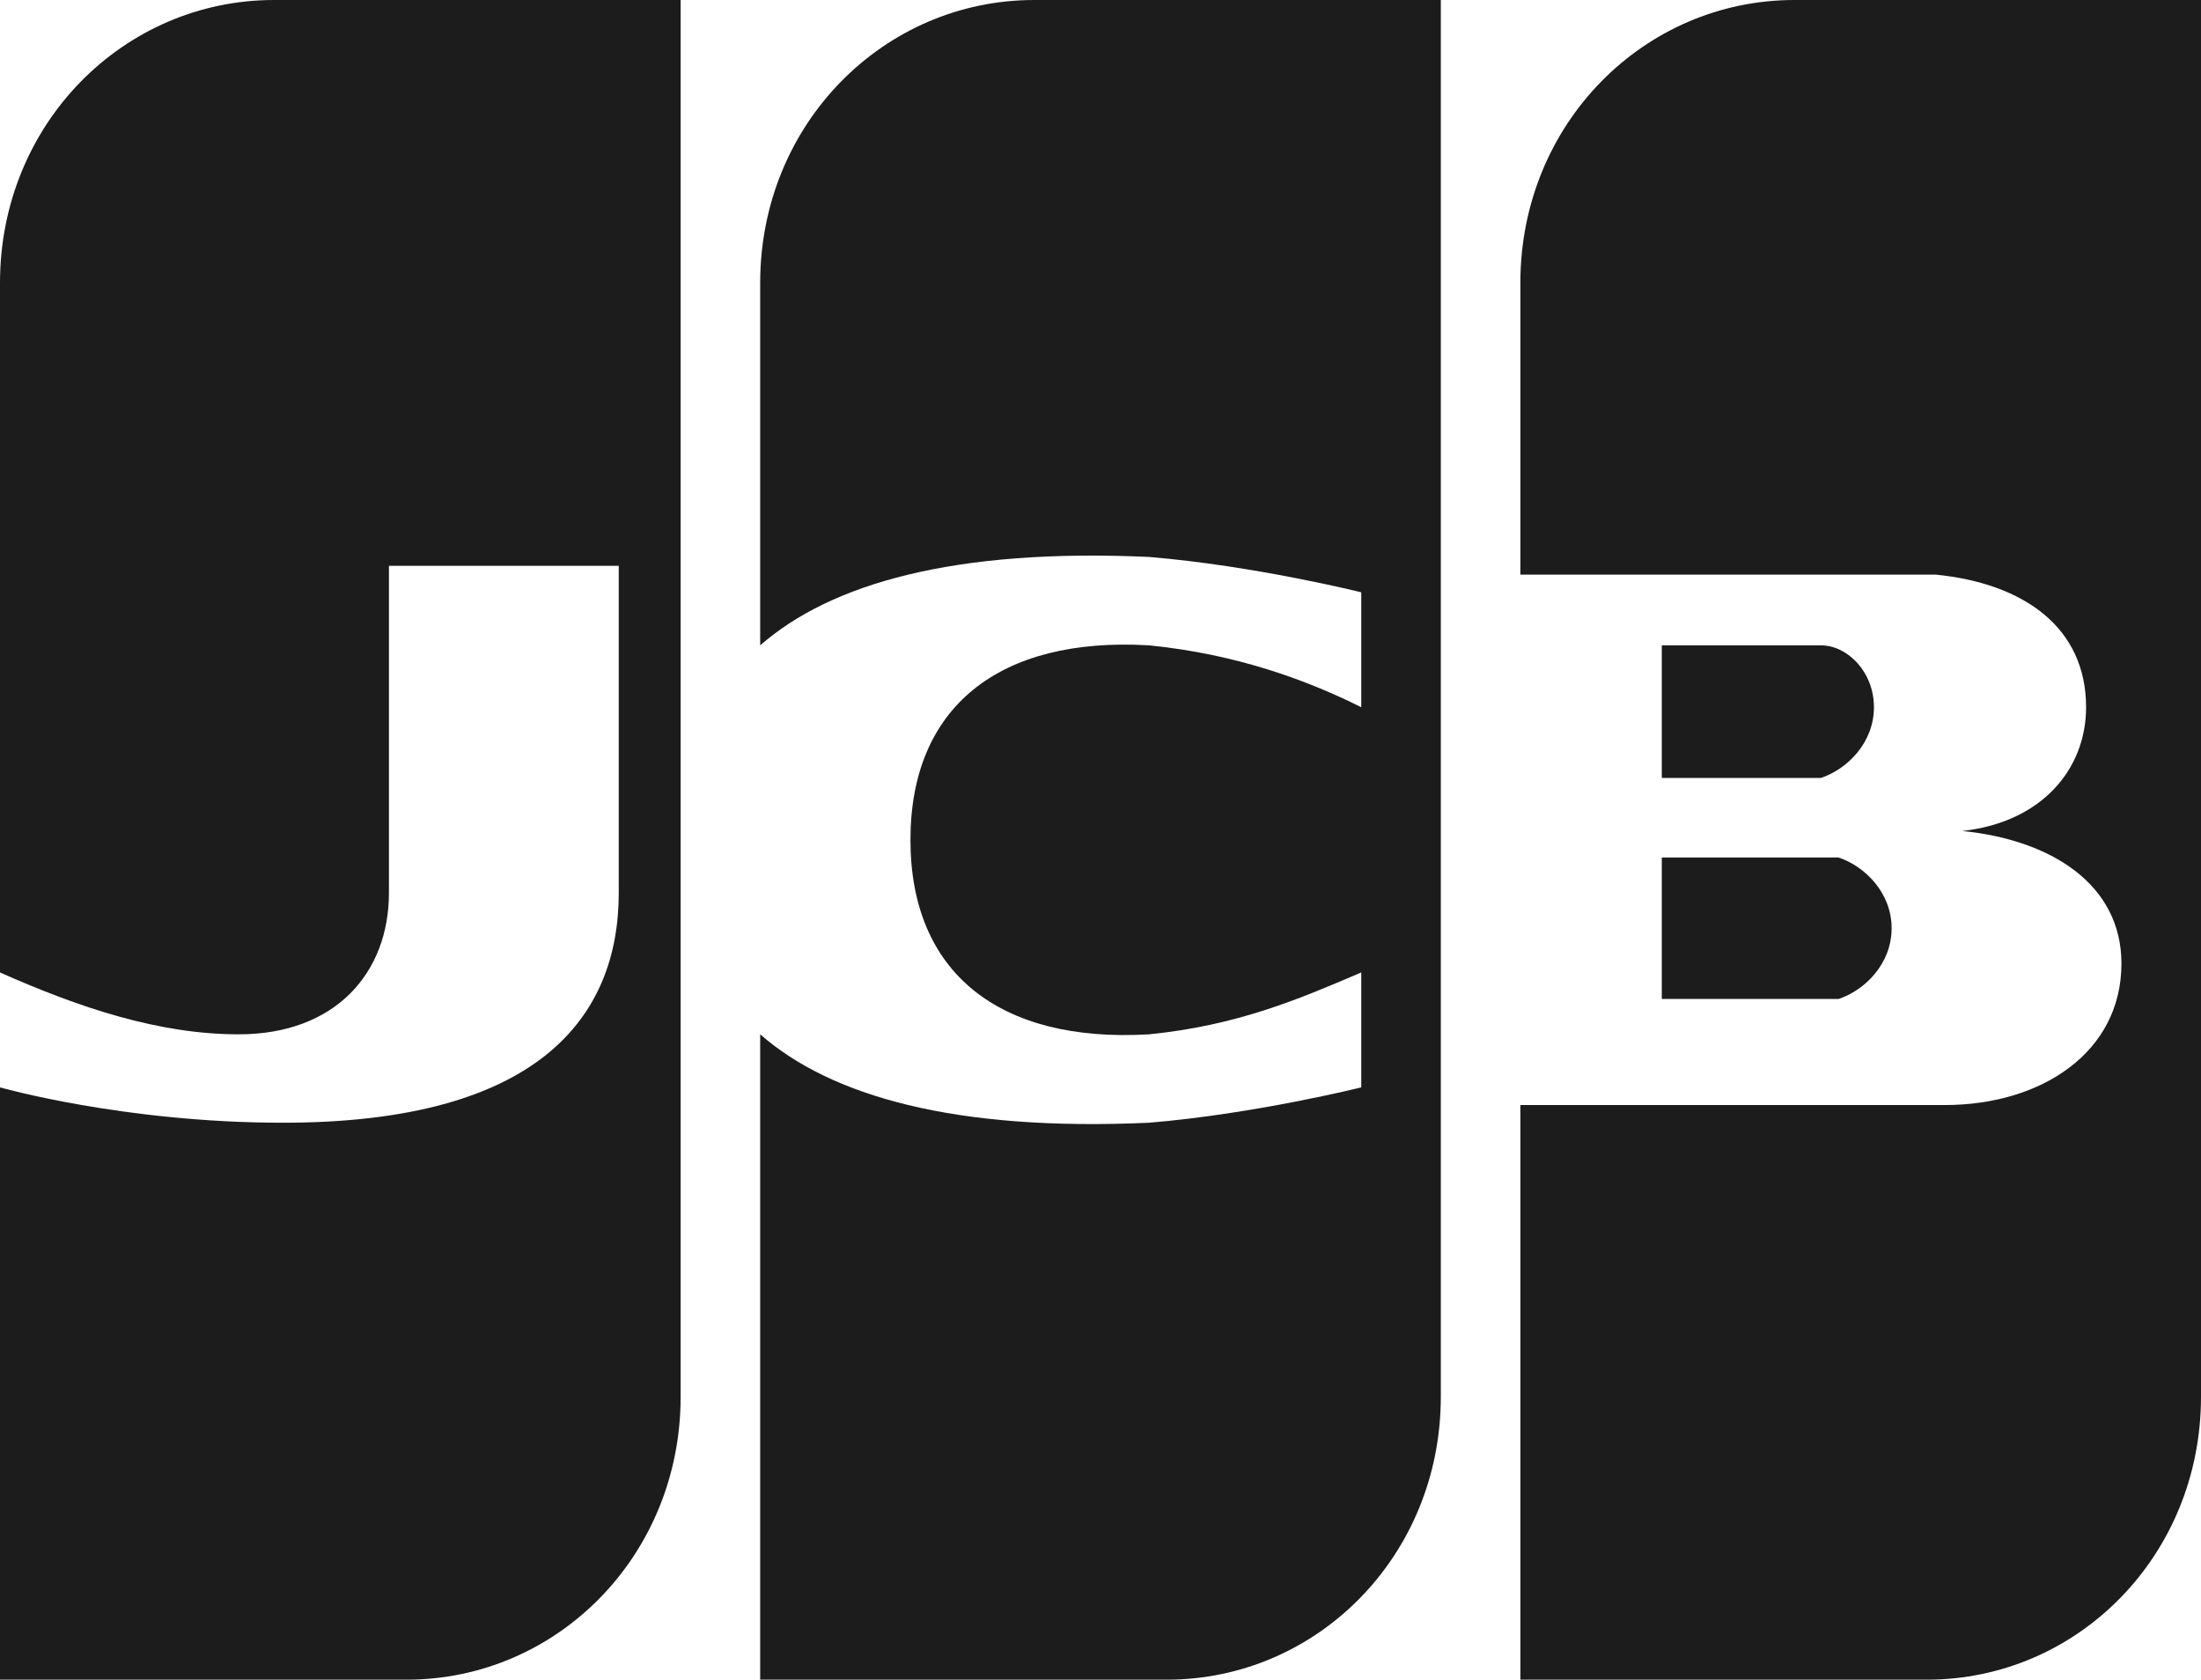 <?xml version="1.0" encoding="utf-8"?>
<!-- Generator: Adobe Illustrator 23.0.3, SVG Export Plug-In . SVG Version: 6.00 Build 0)  -->
<svg version="1.1" id="Слой_1" xmlns="http://www.w3.org/2000/svg" xmlns:xlink="http://www.w3.org/1999/xlink" x="0px" y="0px"
	 viewBox="0 0 24.9 19" style="enable-background:new 0 0 24.9 19;" xml:space="preserve">
<style type="text/css">
	.st0{fill:#1C1C1C;}
</style>
<g>
	<path class="st0" d="M18.8,11.3h1.8c0.1,0,0.2,0,0.2,0c0.3-0.1,0.6-0.4,0.6-0.8c0-0.4-0.3-0.7-0.6-0.8c-0.1,0-0.2,0-0.2,0h-1.8
		V11.3z"/>
	<path class="st0" d="M20.3,0c-1.7,0-3.1,1.4-3.1,3.2v3.3h4.4c0.1,0,0.2,0,0.3,0c1,0.1,1.7,0.6,1.7,1.5c0,0.7-0.5,1.3-1.4,1.4v0
		c1,0.1,1.8,0.6,1.8,1.5c0,1-0.9,1.6-2,1.6h-4.8V19h4.6c1.7,0,3.1-1.4,3.1-3.2V0H20.3z"/>
	<path class="st0" d="M21.2,8c0-0.4-0.3-0.7-0.6-0.7c0,0-0.1,0-0.2,0h-1.6v1.5h1.6c0.1,0,0.2,0,0.2,0C20.9,8.7,21.2,8.4,21.2,8z"/>
	<path class="st0" d="M3.1,0C1.4,0,0,1.4,0,3.2V11c0.9,0.4,1.8,0.7,2.7,0.7c1.1,0,1.7-0.7,1.7-1.6V6.4H7v3.7c0,1.4-0.9,2.6-3.8,2.6
		c-1.8,0-3.2-0.4-3.2-0.4V19h4.6c1.7,0,3.1-1.4,3.1-3.2V0H3.1z"/>
	<path class="st0" d="M8.6,3.2v4.1c0.8-0.7,2.2-1.1,4.4-1c1.2,0.1,2.4,0.4,2.4,0.4V8c-0.6-0.3-1.4-0.6-2.4-0.7
		c-1.7-0.1-2.7,0.7-2.7,2.2c0,1.5,1,2.3,2.7,2.2c1-0.1,1.7-0.4,2.4-0.7v1.3c0,0-1.2,0.3-2.4,0.4c-2.2,0.1-3.6-0.3-4.4-1V19h4.6
		c1.7,0,3.1-1.4,3.1-3.2V0h-4.6C10,0,8.6,1.4,8.6,3.2z"/>
</g>
</svg>
